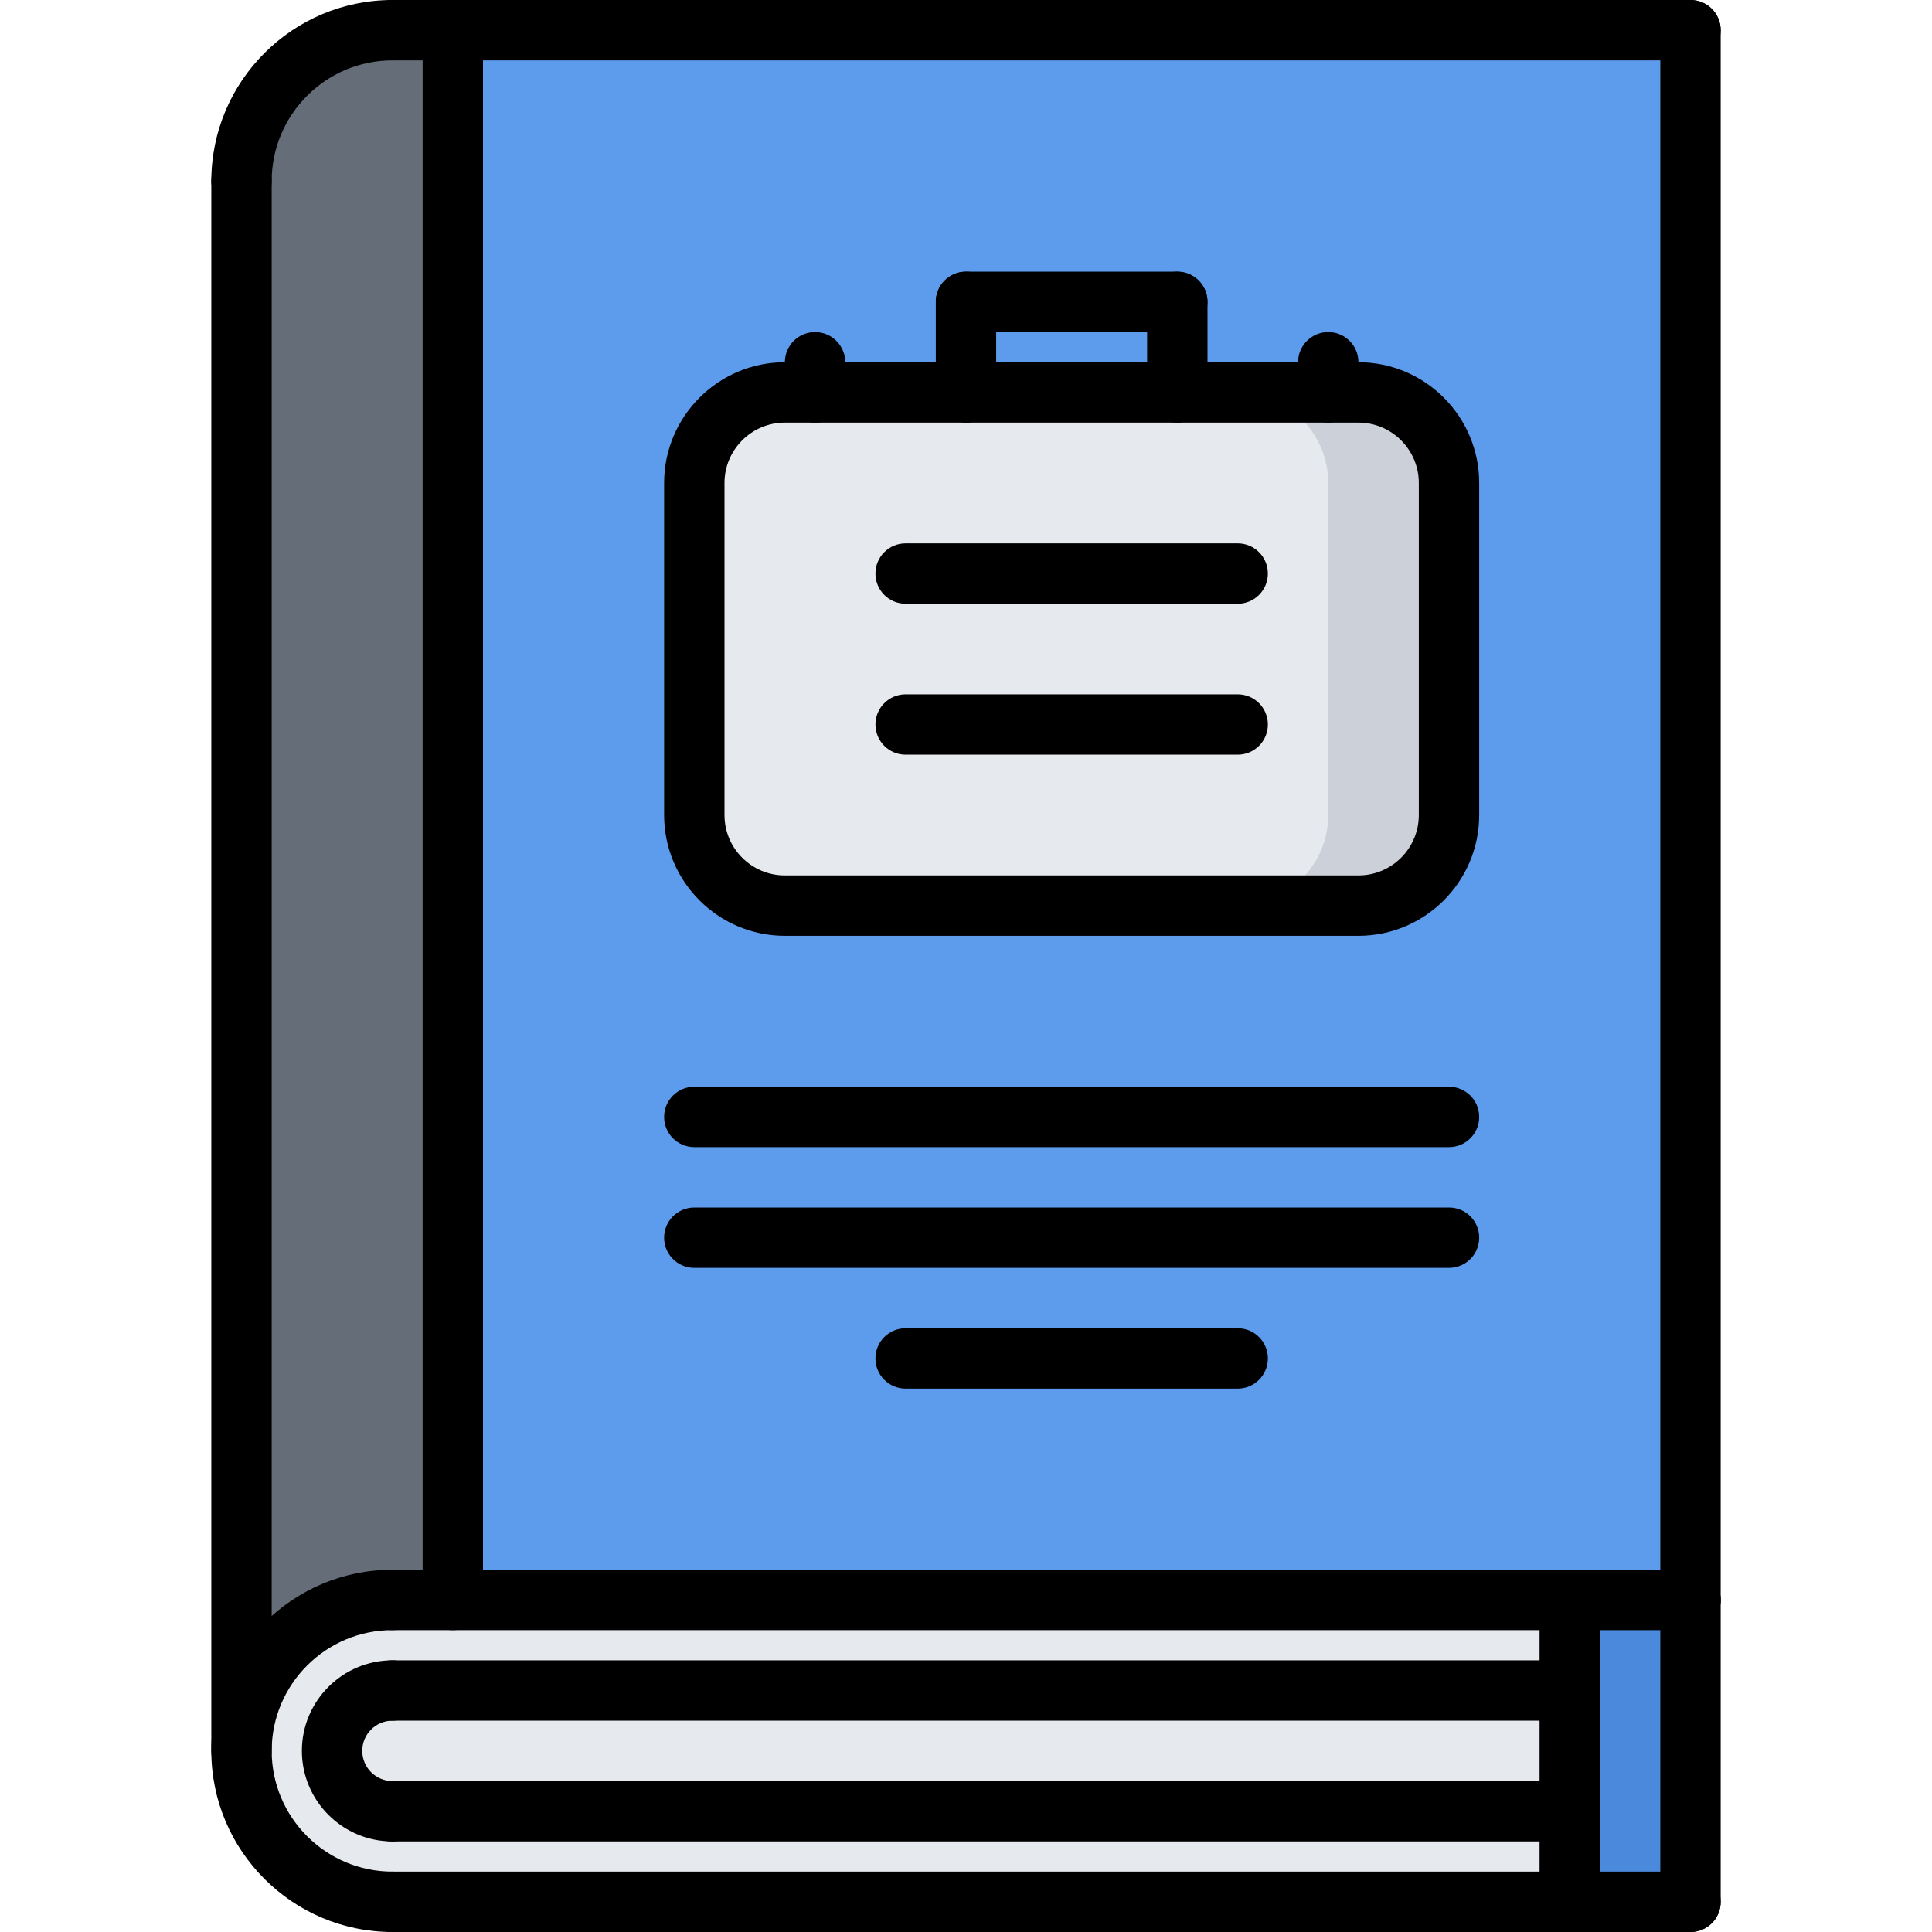 <?xml version="1.0" encoding="utf-8"?>
<!-- Generator: Adobe Illustrator 16.0.0, SVG Export Plug-In . SVG Version: 6.00 Build 0)  -->
<!DOCTYPE svg PUBLIC "-//W3C//DTD SVG 1.1//EN" "http://www.w3.org/Graphics/SVG/1.1/DTD/svg11.dtd">
<svg version="1.1" xmlns="http://www.w3.org/2000/svg" xmlns:xlink="http://www.w3.org/1999/xlink" x="0px" y="0px" width="64px"
	 height="64px" viewBox="0 0 64 64" enable-background="new 0 0 64 64" xml:space="preserve">
<g id="_x35_0_document_x2C__optimization_x2C__documentation_x2C__business_x2C__office_x2C__corporation_x2C__job">
</g>
<g id="_x34_9_human_x2C__resource_x2C__conveyor_x2C__business_x2C__office_x2C__corporation_x2C__job">
</g>
<g id="_x34_8_knowledge_x2C__training_x2C__growth_x2C__book_x2C__business_x2C__office_x2C__corporation">
</g>
<g id="_x34_7_skill_x2C__competence_x2C__experience_x2C__business_x2C__office_x2C__corporation_x2C__job">
</g>
<g id="_x34_6_target_x2C__success_x2C__victory_x2C__business_x2C__office_x2C__corporation_x2C__job">
</g>
<g id="_x34_5_inbox_x2C__letter_x2C__email_x2C__business_x2C__office_x2C__corporation_x2C__job">
</g>
<g id="_x34_4_document_x2C__workflow_x2C__sharing_x2C__business_x2C__office_x2C__corporation_x2C__job">
</g>
<g id="_x34_3_budget_x2C__allocation_x2C__money_x2C__business_x2C__office_x2C__corporation_x2C__job">
</g>
<g id="_x34_2_case_x2C__task_x2C__project_x2C__business_x2C__office_x2C__corporation_x2C__job">
</g>
<g id="_x34_1_structure_x2C__structuring_x2C__tasks_x2C__business_x2C__office_x2C__corporation_x2C__job">
</g>
<g id="_x34_0_choice_x2C__dilemma_x2C__question_x2C__business_x2C__office_x2C__corporation_x2C__job">
</g>
<g id="_x33_9_workplace_x2C__table_x2C__laptop_x2C__business_x2C__office_x2C__corporation_x2C__job">
</g>
<g id="_x33_8_bribe_x2C__bag_x2C__money_x2C__business_x2C__office_x2C__corporation_x2C__job">
</g>
<g id="_x33_7_corruption_x2C__forage_x2C__money_x2C__business_x2C__office_x2C__corporation_x2C__job">
</g>
<g id="_x33_6_career_x2C__ladder_x2C__success_x2C__business_x2C__office_x2C__corporation_x2C__job">
</g>
<g id="_x33_5_review_x2C__feedback_x2C__rating_x2C__business_x2C__office_x2C__corporation_x2C__job">
</g>
<g id="_x33_4_manipulation_x2C__thread_x2C__puppet_x2C__business_x2C__office_x2C__corporation_x2C__job">
</g>
<g id="_x33_3_location_x2C__map_x2C__pin_x2C__business_x2C__office_x2C__corporation_x2C__job">
</g>
<g id="_x33_2_retirement_x2C__old_x2C__man_x2C__door_x2C__business_x2C__office_x2C__corporation">
</g>
<g id="_x33_1_victory_x2C__success_x2C__medal_x2C__reward_x2C__business_x2C__office_x2C__corporation">
</g>
<g id="_x33_0_dismissal_x2C__box_x2C__door_x2C__business_x2C__office_x2C__corporation_x2C__job">
</g>
<g id="_x32_9_meeting_x2C__discussion_x2C__question_x2C__business_x2C__office_x2C__corporation_x2C__job">
</g>
<g id="_x32_8_strategy_x2C__vision_x2C__eye_x2C__chess_x2C__business_x2C__office_x2C__corporation">
</g>
<g id="_x32_7_board_x2C__task_x2C__process_x2C__business_x2C__office_x2C__corporation_x2C__job">
</g>
<g id="_x32_6_scheme_x2C__board_x2C__structure_x2C__business_x2C__office_x2C__corporation_x2C__job">
</g>
<g id="_x32_5_conflict_x2C__dialog_x2C__discussion_x2C__business_x2C__office_x2C__corporation_x2C__job">
</g>
<g id="_x32_4_documentation_x2C__document_x2C__repository_x2C__business_x2C__office_x2C__corporation_x2C__job">
</g>
<g id="_x32_3_sprint_x2C__programming_x2C__code_x2C__business_x2C__office_x2C__corporation_x2C__job">
</g>
<g id="_x32_2_cram_x2C__tablet_x2C__work_x2C__business_x2C__office_x2C__corporation_x2C__job">
</g>
<g id="_x32_1_leader_x2C__discoverer_x2C__flag_x2C__business_x2C__office_x2C__corporation_x2C__job">
</g>
<g id="_x32_0_rally_x2C__collective_x2C__arm_x2C__business_x2C__office_x2C__corporation_x2C__job">
</g>
<g id="_x31_9_consolidation_x2C__portfolio_x2C__puzzle_x2C__business_x2C__office_x2C__corporation_x2C__job">
</g>
<g id="_x31_8_idea_x2C__creative_x2C__work_x2C__business_x2C__office_x2C__corporation_x2C__job">
</g>
<g id="_x31_7_problem_x2C__stress_x2C__resistance_x2C__business_x2C__office_x2C__corporation_x2C__job">
</g>
<g id="_x31_6_hard_x2C__skills_x2C__skill_x2C__portfolio_x2C__book_x2C__business_x2C__office">
</g>
<g id="_x31_5_time_x2C__management_x2C__clock_x2C__deadline_x2C__business_x2C__office_x2C__corporation">
</g>
<g id="_x31_4_multitasking_x2C__task_x2C__work_x2C__business_x2C__office_x2C__corporation_x2C__job">
</g>
<g id="_x31_3_tranquility_x2C__yoga_x2C__lotus_x2C__posture_x2C__business_x2C__office_x2C__corporation">
</g>
<g id="_x31_2_corporate_x2C__party_x2C__business_x2C__office_x2C__corporation_x2C__job">
</g>
<g id="_x31_1_dialog_x2C__discussion_x2C__work_x2C__business_x2C__office_x2C__corporation_x2C__job">
</g>
<g id="_x31_0_listening_x2C__skill_x2C__dialog_x2C__business_x2C__office_x2C__corporation_x2C__job">
</g>
<g id="_x39__training_x2C__book_x2C__lesson_x2C__business_x2C__office_x2C__corporation_x2C__job">
</g>
<g id="_x38__dress_x2C__code_x2C__shirt_x2C__business_x2C__office_x2C__corporation_x2C__job">
</g>
<g id="_x37__task_x2C__program_x2C__ticket_x2C__business_x2C__office_x2C__corporation_x2C__job">
</g>
<g id="_x36__plan_x2C__graph_x2C__stage_x2C__business_x2C__office_x2C__corporation_x2C__job">
</g>
<g id="_x35__boss_x2C__king_x2C__crown_x2C__business_x2C__office_x2C__corporation_x2C__job">
</g>
<g id="_x34__structure_x2C__structuring_x2C__business_x2C__office_x2C__corporation_x2C__job">
</g>
<g id="_x33__soft_x2C__skills_x2C__communication_x2C__business_x2C__office_x2C__corporation_x2C__job">
</g>
<g id="_x32__office_x2C__house_x2C__portfolio_x2C__business_x2C__corporation_x2C__job">
</g>
<g id="_x31__corporate_x2C__rules_x2C__book_x2C__business_x2C__office_x2C__corporation_x2C__job">
	<g>
		<g>
			<polygon fill="#4A89DC" points="56,53 56,63 52,63 52,60 52,56 52,53 			"/>
		</g>
		<g>
			<path fill="#E6E9ED" d="M15,53h-2c-2.76,0-5,2.24-5,5s2.24,5,5,5h39v-3v-4v-3H15z"/>
		</g>
		<g>
			<path fill="#656D78" d="M15,1v52h-2c-2.76,0-5,2.24-5,5V6c0-2.76,2.24-5,5-5H15z"/>
		</g>
		<g>
			<path fill="#5D9CEC" d="M15,1v52h37h4V1H15z"/>
		</g>
		<g>
			<g>
				<path fill="#E6E9ED" d="M48,16v11c0,1.65-1.35,3-3,3H26c-1.65,0-3-1.35-3-3V16c0-1.65,1.35-3,3-3h1h5h7h5h1
					C46.65,13,48,14.35,48,16z"/>
			</g>
		</g>
		<g>
			<path fill="#CCD1D9" d="M45,13h-1h-3c1.65,0,3,1.35,3,3v11c0,1.65-1.35,3-3,3h4c1.65,0,3-1.35,3-3V16C48,14.35,46.65,13,45,13z"
				/>
		</g>
	</g>
	<g>
		<g>
			<path d="M13,64c-3.309,0-6-2.691-6-6s2.691-6,6-6c0.553,0,1,0.447,1,1s-0.447,1-1,1c-2.206,0-4,1.794-4,4s1.794,4,4,4
				c0.553,0,1,0.447,1,1S13.553,64,13,64z"/>
		</g>
		<g>
			<path d="M13,61c-1.654,0-3-1.346-3-3s1.346-3,3-3c0.553,0,1,0.447,1,1s-0.447,1-1,1c-0.552,0-1,0.448-1,1s0.448,1,1,1
				c0.553,0,1,0.447,1,1S13.553,61,13,61z"/>
		</g>
		<g>
			<path d="M56,54H13c-0.553,0-1-0.447-1-1s0.447-1,1-1h43c0.553,0,1,0.447,1,1S56.553,54,56,54z"/>
		</g>
		<g>
			<path d="M56,64H13c-0.553,0-1-0.447-1-1s0.447-1,1-1h43c0.553,0,1,0.447,1,1S56.553,64,56,64z"/>
		</g>
		<g>
			<path d="M8,7C7.447,7,7,6.552,7,6c0-3.309,2.691-6,6-6c0.553,0,1,0.448,1,1s-0.447,1-1,1c-2.206,0-4,1.794-4,4
				C9,6.552,8.553,7,8,7z"/>
		</g>
		<g>
			<path d="M8,59c-0.553,0-1-0.447-1-1V6c0-0.552,0.447-1,1-1s1,0.448,1,1v52C9,58.553,8.553,59,8,59z"/>
		</g>
		<g>
			<path d="M56,2H13c-0.553,0-1-0.448-1-1s0.447-1,1-1h43c0.553,0,1,0.448,1,1S56.553,2,56,2z"/>
		</g>
		<g>
			<path d="M56,54c-0.553,0-1-0.447-1-1V1c0-0.552,0.447-1,1-1s1,0.448,1,1v52C57,53.553,56.553,54,56,54z"/>
		</g>
		<g>
			<path d="M56,64c-0.553,0-1-0.447-1-1V53c0-0.553,0.447-1,1-1s1,0.447,1,1v10C57,63.553,56.553,64,56,64z"/>
		</g>
		<g>
			<path d="M15,54c-0.553,0-1-0.447-1-1V1c0-0.552,0.447-1,1-1s1,0.448,1,1v52C16,53.553,15.553,54,15,54z"/>
		</g>
		<g>
			<path d="M52,57H13c-0.553,0-1-0.447-1-1s0.447-1,1-1h39c0.553,0,1,0.447,1,1S52.553,57,52,57z"/>
		</g>
		<g>
			<path d="M52,61H13c-0.553,0-1-0.447-1-1s0.447-1,1-1h39c0.553,0,1,0.447,1,1S52.553,61,52,61z"/>
		</g>
		<g>
			<g>
				<path d="M45,31H26c-2.206,0-4-1.794-4-4V16c0-2.206,1.794-4,4-4h19c2.206,0,4,1.794,4,4v11C49,29.206,47.206,31,45,31z M26,14
					c-1.103,0-2,0.897-2,2v11c0,1.103,0.897,2,2,2h19c1.103,0,2-0.897,2-2V16c0-1.103-0.897-2-2-2H26z"/>
			</g>
			<g>
				<path d="M32,14c-0.553,0-1-0.448-1-1v-3c0-0.552,0.447-1,1-1s1,0.448,1,1v3C33,13.552,32.553,14,32,14z"/>
			</g>
			<g>
				<path d="M39,11h-7c-0.553,0-1-0.448-1-1s0.447-1,1-1h7c0.553,0,1,0.448,1,1S39.553,11,39,11z"/>
			</g>
			<g>
				<path d="M39,14c-0.553,0-1-0.448-1-1v-3c0-0.552,0.447-1,1-1s1,0.448,1,1v3C40,13.552,39.553,14,39,14z"/>
			</g>
			<g>
				<path d="M27,14c-0.553,0-1-0.448-1-1v-1c0-0.552,0.447-1,1-1s1,0.448,1,1v1C28,13.552,27.553,14,27,14z"/>
			</g>
			<g>
				<path d="M44,14c-0.553,0-1-0.448-1-1v-1c0-0.552,0.447-1,1-1s1,0.448,1,1v1C45,13.552,44.553,14,44,14z"/>
			</g>
			<g>
				<path d="M41,20H30c-0.553,0-1-0.448-1-1s0.447-1,1-1h11c0.553,0,1,0.448,1,1S41.553,20,41,20z"/>
			</g>
			<g>
				<path d="M41,25H30c-0.553,0-1-0.448-1-1s0.447-1,1-1h11c0.553,0,1,0.448,1,1S41.553,25,41,25z"/>
			</g>
		</g>
		<g>
			<path d="M48,42H23c-0.553,0-1-0.447-1-1s0.447-1,1-1h25c0.553,0,1,0.447,1,1S48.553,42,48,42z"/>
		</g>
		<g>
			<path d="M48,38H23c-0.553,0-1-0.447-1-1s0.447-1,1-1h25c0.553,0,1,0.447,1,1S48.553,38,48,38z"/>
		</g>
		<g>
			<path d="M41,46H30c-0.553,0-1-0.447-1-1s0.447-1,1-1h11c0.553,0,1,0.447,1,1S41.553,46,41,46z"/>
		</g>
		<g>
			<path d="M52,64c-0.553,0-1-0.447-1-1V53c0-0.553,0.447-1,1-1s1,0.447,1,1v10C53,63.553,52.553,64,52,64z"/>
		</g>
	</g>
</g>
</svg>
